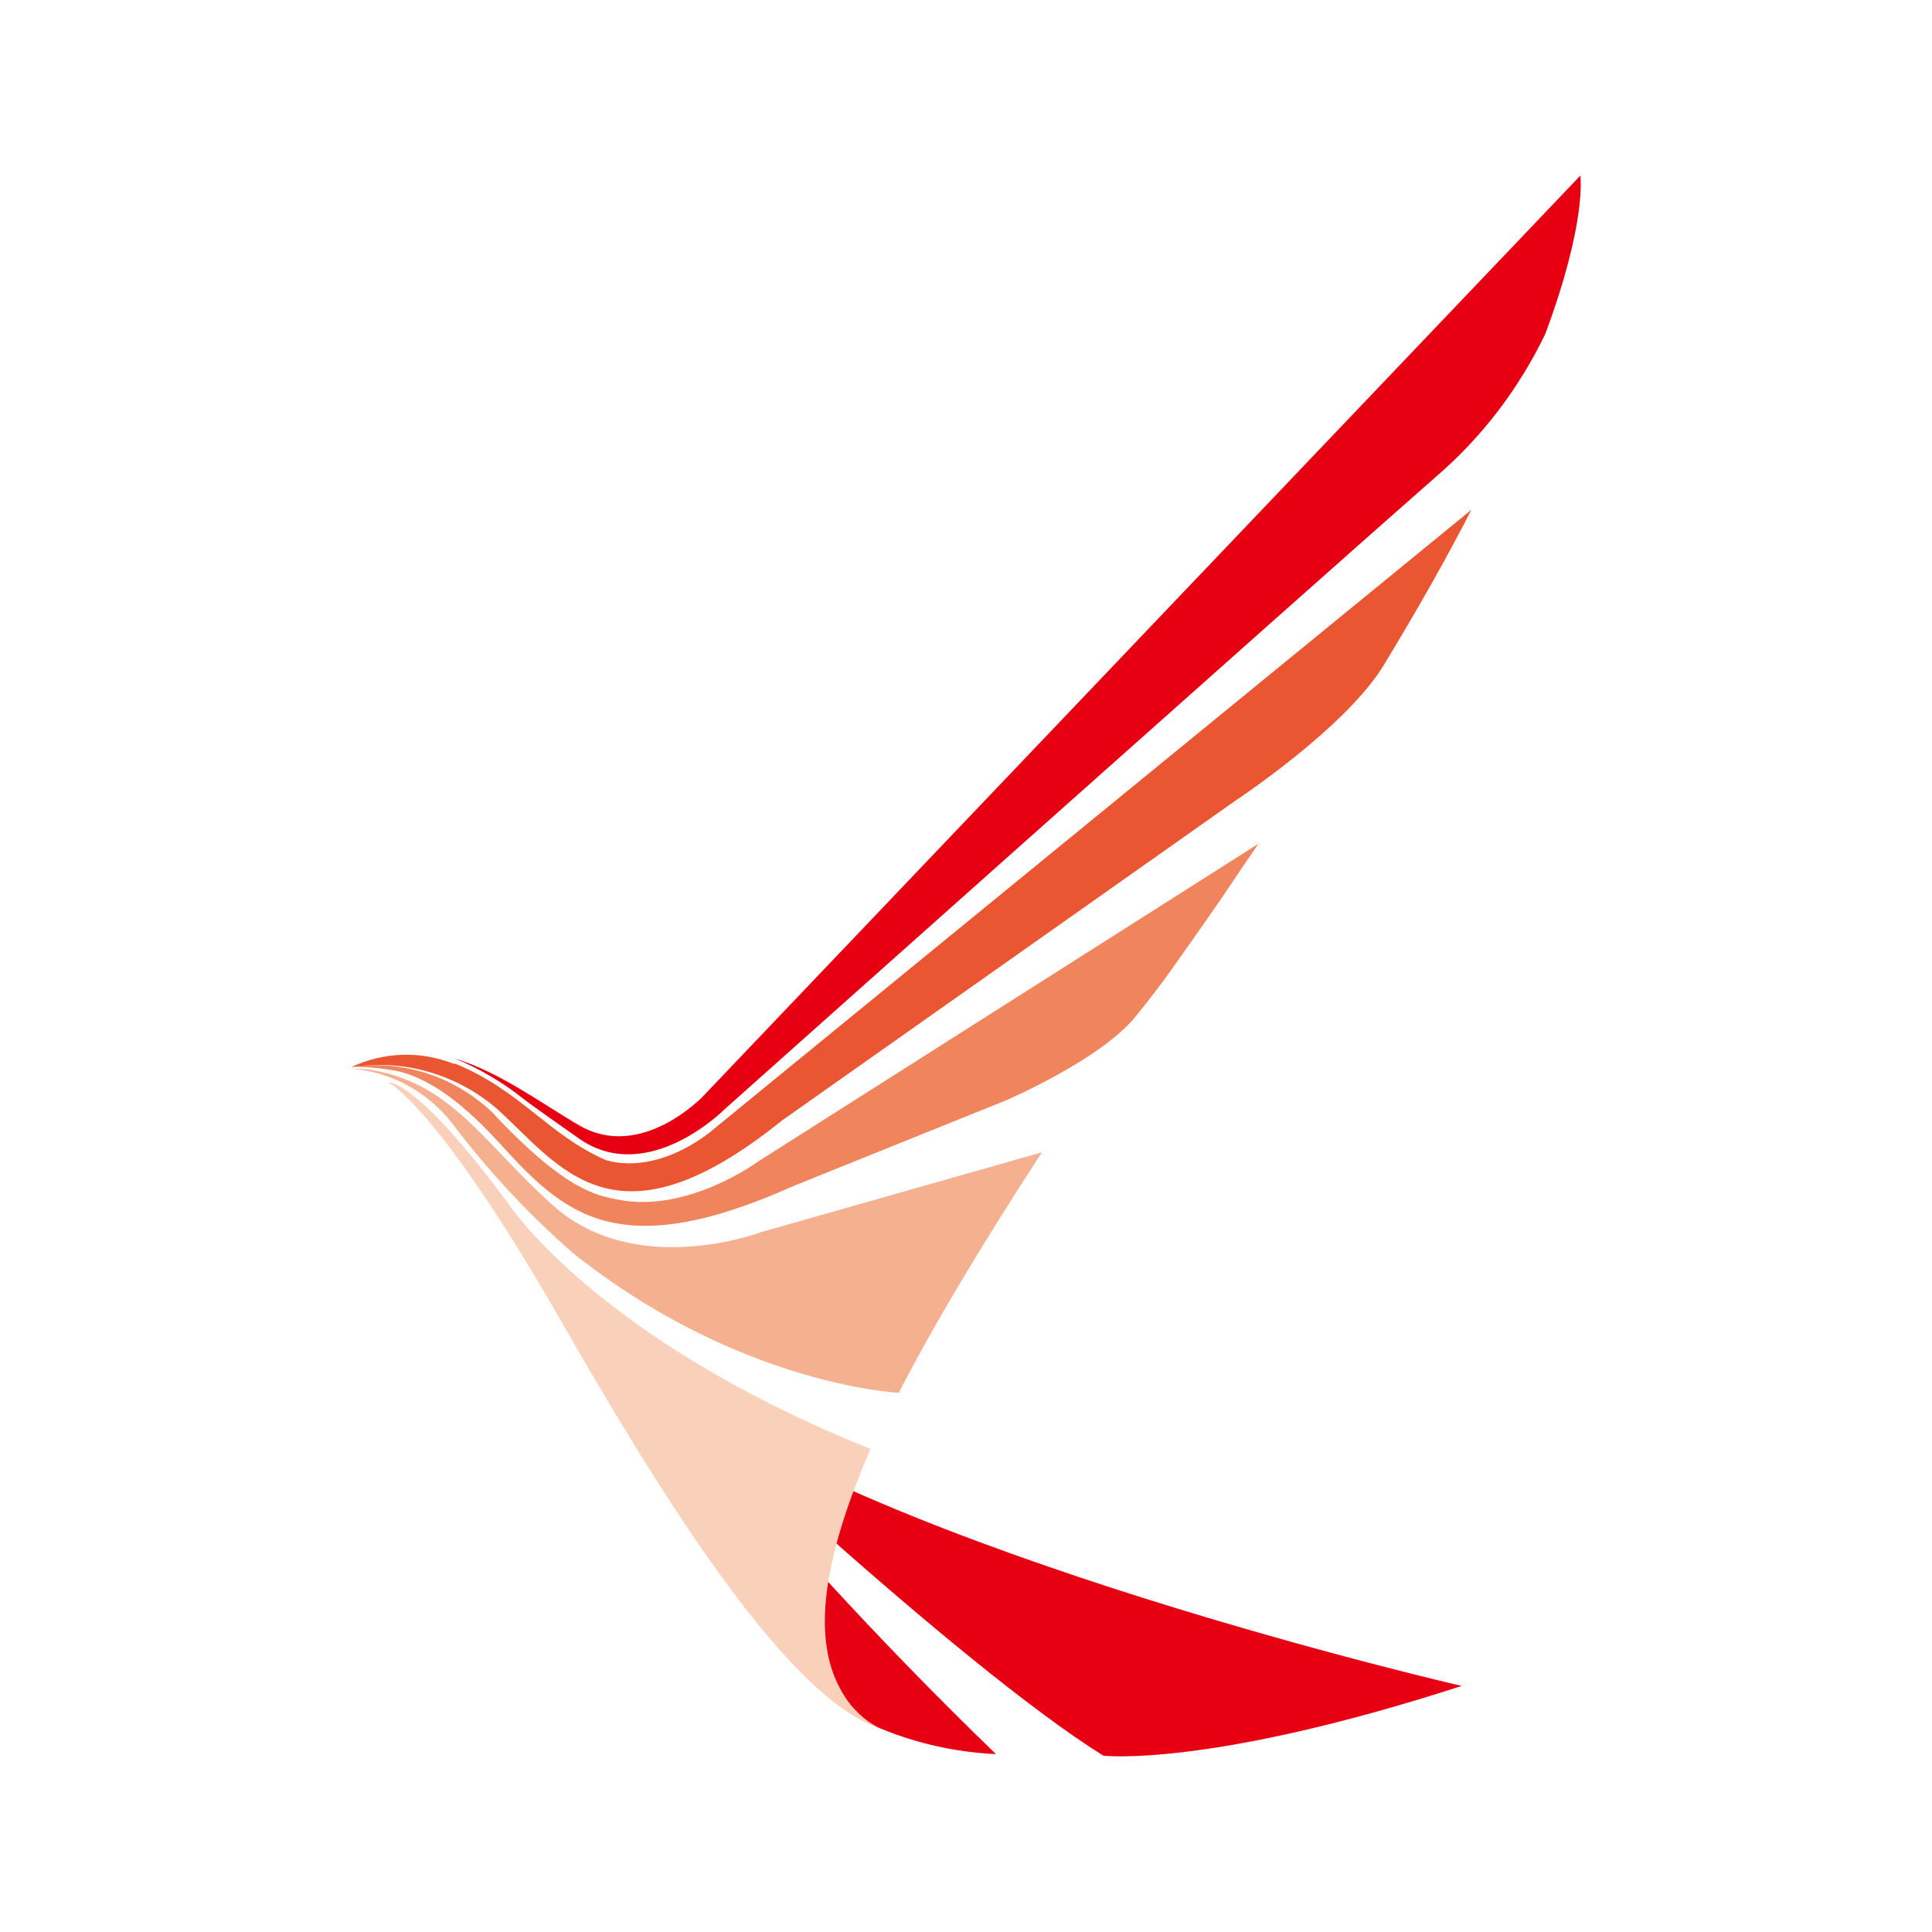 <?xml version="1.0" encoding="UTF-8"?>
<svg width="22px" height="22px" viewBox="0 0 22 22" version="1.1" xmlns="http://www.w3.org/2000/svg" xmlns:xlink="http://www.w3.org/1999/xlink">
    <title>DR@2x</title>
    <g id="DR" stroke="none" stroke-width="1" fill="none" fill-rule="evenodd">
        <g id="编组">
            <rect id="矩形" fill="#D8D8D8" opacity="0" x="0" y="0" width="22" height="22"></rect>
            <g id="编组-8" transform="translate(4, 2)" fill-rule="nonzero">
                <path d="M1.632,10.696 C2.458,11.571 2.807,11.614 3.035,11.66 C3.827,11.82 4.627,11.23 4.627,11.23 L10.33,7.608 C10.146,7.873 9.941,8.188 9.736,8.479 C9.435,8.904 9.235,9.206 8.935,9.57 C8.539,10.066 7.455,10.53 7.455,10.53 L5.048,11.5 C3.023,12.409 2.418,11.818 1.687,11.016 C1.169,10.447 0.8,10.261 0.529,10.197 C0.359,10.165 0.186,10.148 0.012,10.146 C0.604,10.066 1.199,10.266 1.632,10.692" id="路径" fill="#EF845D"></path>
                <path d="M0.238,10.185 C1.15,10.343 1.508,11.018 2.293,11.723 C3.238,12.574 4.666,12.031 4.666,12.031 L7.865,11.121 L7.865,11.121 C7.497,11.685 7.172,12.206 6.889,12.684 L6.889,12.684 C6.638,13.107 6.421,13.498 6.235,13.86 C6.235,13.86 4.417,13.777 2.525,12.269 C2.021,11.829 1.562,11.337 1.155,10.799 C0.874,10.436 0.462,10.209 0.014,10.17 C0.09,10.17 0.166,10.174 0.242,10.183" id="路径" fill="#F5B090"></path>
                <path d="M6.023,17.681 C6.443,17.855 6.889,17.954 7.341,17.974 C6.015,16.692 4.765,15.328 3.596,13.891 C3.596,13.891 5.349,17.476 6.023,17.681" id="路径" fill="#E60012"></path>
                <path d="M12.645,17.198 C12.645,17.198 6.051,15.684 3.538,13.766 C3.538,13.766 6.882,16.941 8.563,17.992 C8.563,17.992 9.754,18.134 12.645,17.198" id="路径" fill="#E60012"></path>
                <path d="M6.023,17.681 C5.88,17.614 5.755,17.51 5.661,17.379 C5.263,16.834 5.277,15.972 5.912,14.499 C2.8,13.251 1.799,11.72 1.799,11.72 C0.724,10.265 0.421,10.325 0.421,10.325 C0.421,10.325 0.98,10.588 2.365,13.002 C3.372,14.755 4.911,17.332 6.023,17.681" id="路径" fill="#F9D0BA"></path>
                <path d="M1.176,10.052 C1.702,10.212 2.185,10.578 2.598,10.816 C3.3,11.223 4.001,10.488 4.001,10.488 L13.995,0 C13.995,0 14.076,0.513 13.597,1.801 C13.294,2.432 12.866,2.989 12.342,3.437 C10.902,4.7 4.255,10.628 4.255,10.628 C4.255,10.628 3.394,11.5 2.612,10.978 C2.612,10.978 2.053,10.587 1.96,10.512 C1.719,10.321 1.454,10.165 1.171,10.05" id="路径" fill="#E60012"></path>
                <path d="M1.18,10.11 C1.944,10.425 2.244,10.929 2.909,11.214 C3.55,11.383 4.136,10.85 4.136,10.85 L12.755,3.805 C12.489,4.325 12.159,4.912 11.758,5.572 C11.325,6.289 10.067,7.118 10.067,7.118 L4.909,10.756 C2.991,12.302 2.379,11.274 1.65,10.618 C1.188,10.227 0.589,10.058 0,10.152 C0.371,9.976 0.795,9.964 1.175,10.117" id="路径" fill="#EA5532"></path>
            </g>
        </g>
    </g>
</svg>